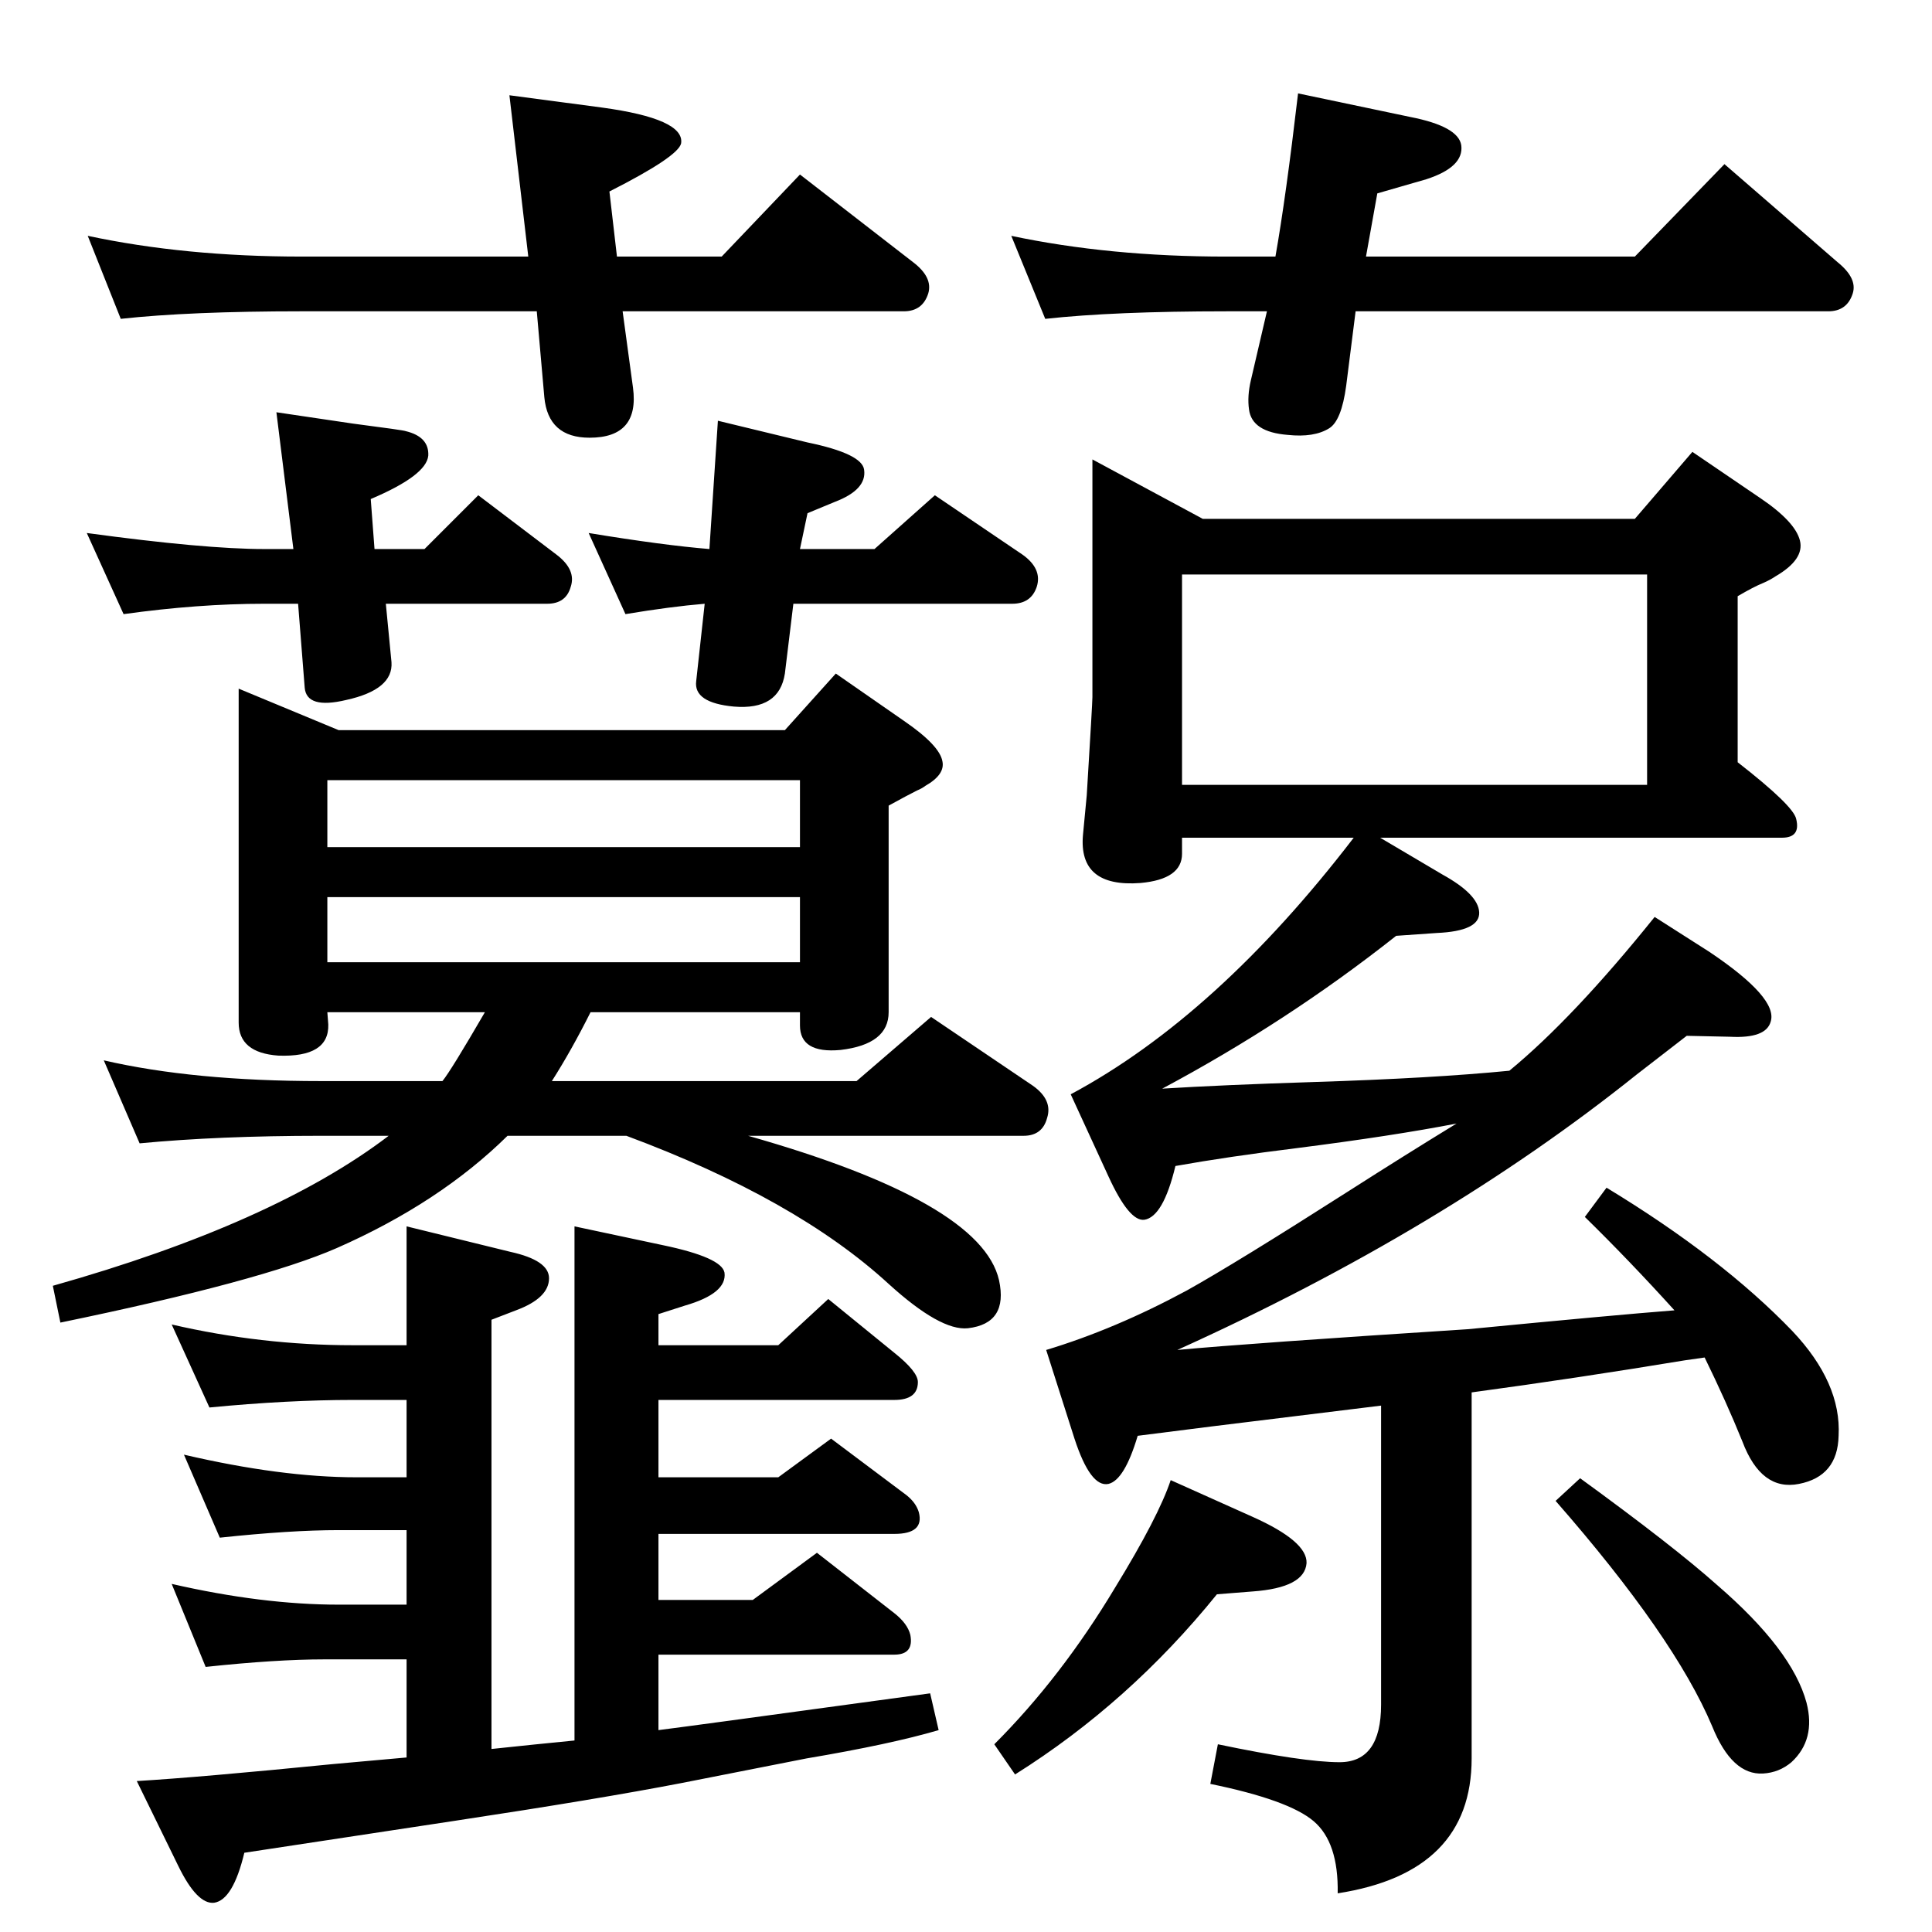 <?xml version="1.0" standalone="no"?>
<!DOCTYPE svg PUBLIC "-//W3C//DTD SVG 1.1//EN" "http://www.w3.org/Graphics/SVG/1.1/DTD/svg11.dtd" >
<svg xmlns="http://www.w3.org/2000/svg" xmlns:xlink="http://www.w3.org/1999/xlink" version="1.1" viewBox="0 0 2048 2048">
  <g transform="matrix(1 0 0 -1 0 2048)">
   <path fill="currentColor"
d="M1807 609l-21 -3q-115 -19 -226 -34v-388q0 -121 -142 -143q1 54 -25.5 76.5t-109.5 39.5l8 42q91 -19 129 -19q44 0 44 61v317l-179 -22l-79 -10q-14 -47 -31 -51q-19 -4 -36 48l-30 94q73 22 149 63q52 29 171 105q61 39 115 72q-67 -13 -169 -26q-73 -9 -129 -19
q-13 -54 -33 -57q-16 -2 -38 46l-40 87q155 83 300 272h-182v-17q0 -27 -44 -31q-66 -5 -61 51l4 42q6 98 6 104v252l117 -63h458l61 71l72 -49q37 -25 42 -45t-26 -38q-6 -4 -13 -7q-10 -4 -27 -14v-176q59 -46 62 -60q5 -20 -15 -20h-426l66 -39q38 -21 39 -40
q1 -20 -45 -22l-43 -3q-115 -91 -248 -162q65 4 160 7q127 4 208 12q68 56 154 163l58 -37q73 -49 65 -74q-5 -18 -43 -16l-46 1q-35 -27 -53 -41q-206 -165 -487 -292q75 7 308 22q155 15 219 20q-48 53 -95 99l23 31q122 -74 197 -152q52 -55 49 -111q-1 -43 -42 -51
q-40 -8 -60 45q-17 42 -40 89zM1253 1216h493v223h-493v-223zM698 214q32 4 288 39l9 -39q-51 -15 -140 -30q-31 -6 -132 -26q-88 -17 -240 -40q-139 -21 -224 -34q-12 -50 -32 -53q-18 -2 -38 39l-44 90q67 4 208 18l78 7v104h-87q-51 0 -126 -8l-36 88q96 -22 177 -22h72
v79h-72q-51 0 -126 -8l-38 88q103 -24 183 -24h53v82h-57q-69 0 -152 -8l-40 88q95 -22 192 -22h57v126l110 -27q41 -9 41 -28q0 -21 -35 -34l-26 -10v-455q47 5 88 9v545l94 -20q62 -13 65 -29q3 -22 -42 -35l-28 -9v-33h127l53 49l70 -57q25 -20 25 -31q0 -19 -25 -19
h-250v-82h127l56 41l80 -60q10 -8 13 -18q6 -23 -26 -23h-250v-70h100l68 50l82 -64q14 -11 17 -23q4 -21 -17 -21h-250v-80zM514 975h-167l1 -13q1 -35 -53 -33q-42 3 -42 35v354l106 -44h473l54 60l72 -50q38 -26 41 -43q3 -14 -18 -26q-4 -3 -9 -5q-10 -5 -30 -16v-219
q0 -34 -51 -40q-43 -4 -43 26v14h-222q-20 -40 -41 -73h323l79 68l108 -73q21 -15 15 -34q-5 -19 -25 -19h-292q247 -70 266 -153q10 -46 -33 -51q-29 -3 -84 47q-98 90 -278 157h-126q-72 -71 -181 -119q-80 -35 -293 -79l-8 39q234 66 356 159h-72q-108 0 -192 -8l-38 88
q95 -22 230 -22h129q9 11 45 73zM848 1221h-501v-71h501v71zM848 1097h-501v-69h501v69zM1675 481q99 -72 145 -113q80 -69 95 -125q10 -39 -16 -63q-13 -11 -30 -12q-33 -2 -54 50q-40 95 -166 239zM1241 479l87 -39q58 -26 57 -49q-2 -26 -57 -30l-38 -3
q-93 -115 -214 -191l-22 32q71 71 128 166q46 75 59 114zM848 1466h79l64 57l93 -63q21 -15 15 -34q-6 -18 -26 -18h-232l-9 -74q-6 -39 -54 -35q-43 4 -40 27l9 82q-36 -3 -84 -11l-39 86q79 -13 128 -17l9 136l95 -23q58 -12 60 -29q3 -21 -31 -34l-29 -12zM397 1466h53
l57 57l83 -63q21 -16 15 -34q-5 -18 -25 -18h-171l6 -62q2 -29 -48 -40q-42 -10 -44 13l-7 89h-36q-70 0 -149 -11l-39 86q125 -17 188 -17h31l-18 145l81 -12q54 -7 56 -8q25 -6 24 -26q-2 -21 -61 -46zM1448 1776h285l95 98l120 -104q21 -17 16 -33q-6 -19 -26 -19h-501
l-10 -79q-5 -37 -18 -45q-16 -10 -44 -7q-38 3 -41 27q-2 14 2 31l17 73h-43q-119 0 -192 -8l-36 88q104 -22 228 -22h52q11 62 24 173l119 -25q51 -10 54 -30q3 -23 -37 -36l-52 -15zM654 1776h111l83 87l120 -93q21 -16 16 -33q-6 -19 -26 -19h-298l11 -81q7 -53 -46 -53
q-44 0 -48 43l-8 91h-249q-119 0 -192 -8l-35 88q103 -22 227 -22h240l-20 171l98 -13q88 -12 84 -38q-3 -14 -76 -51z" />
  </g>

</svg>
